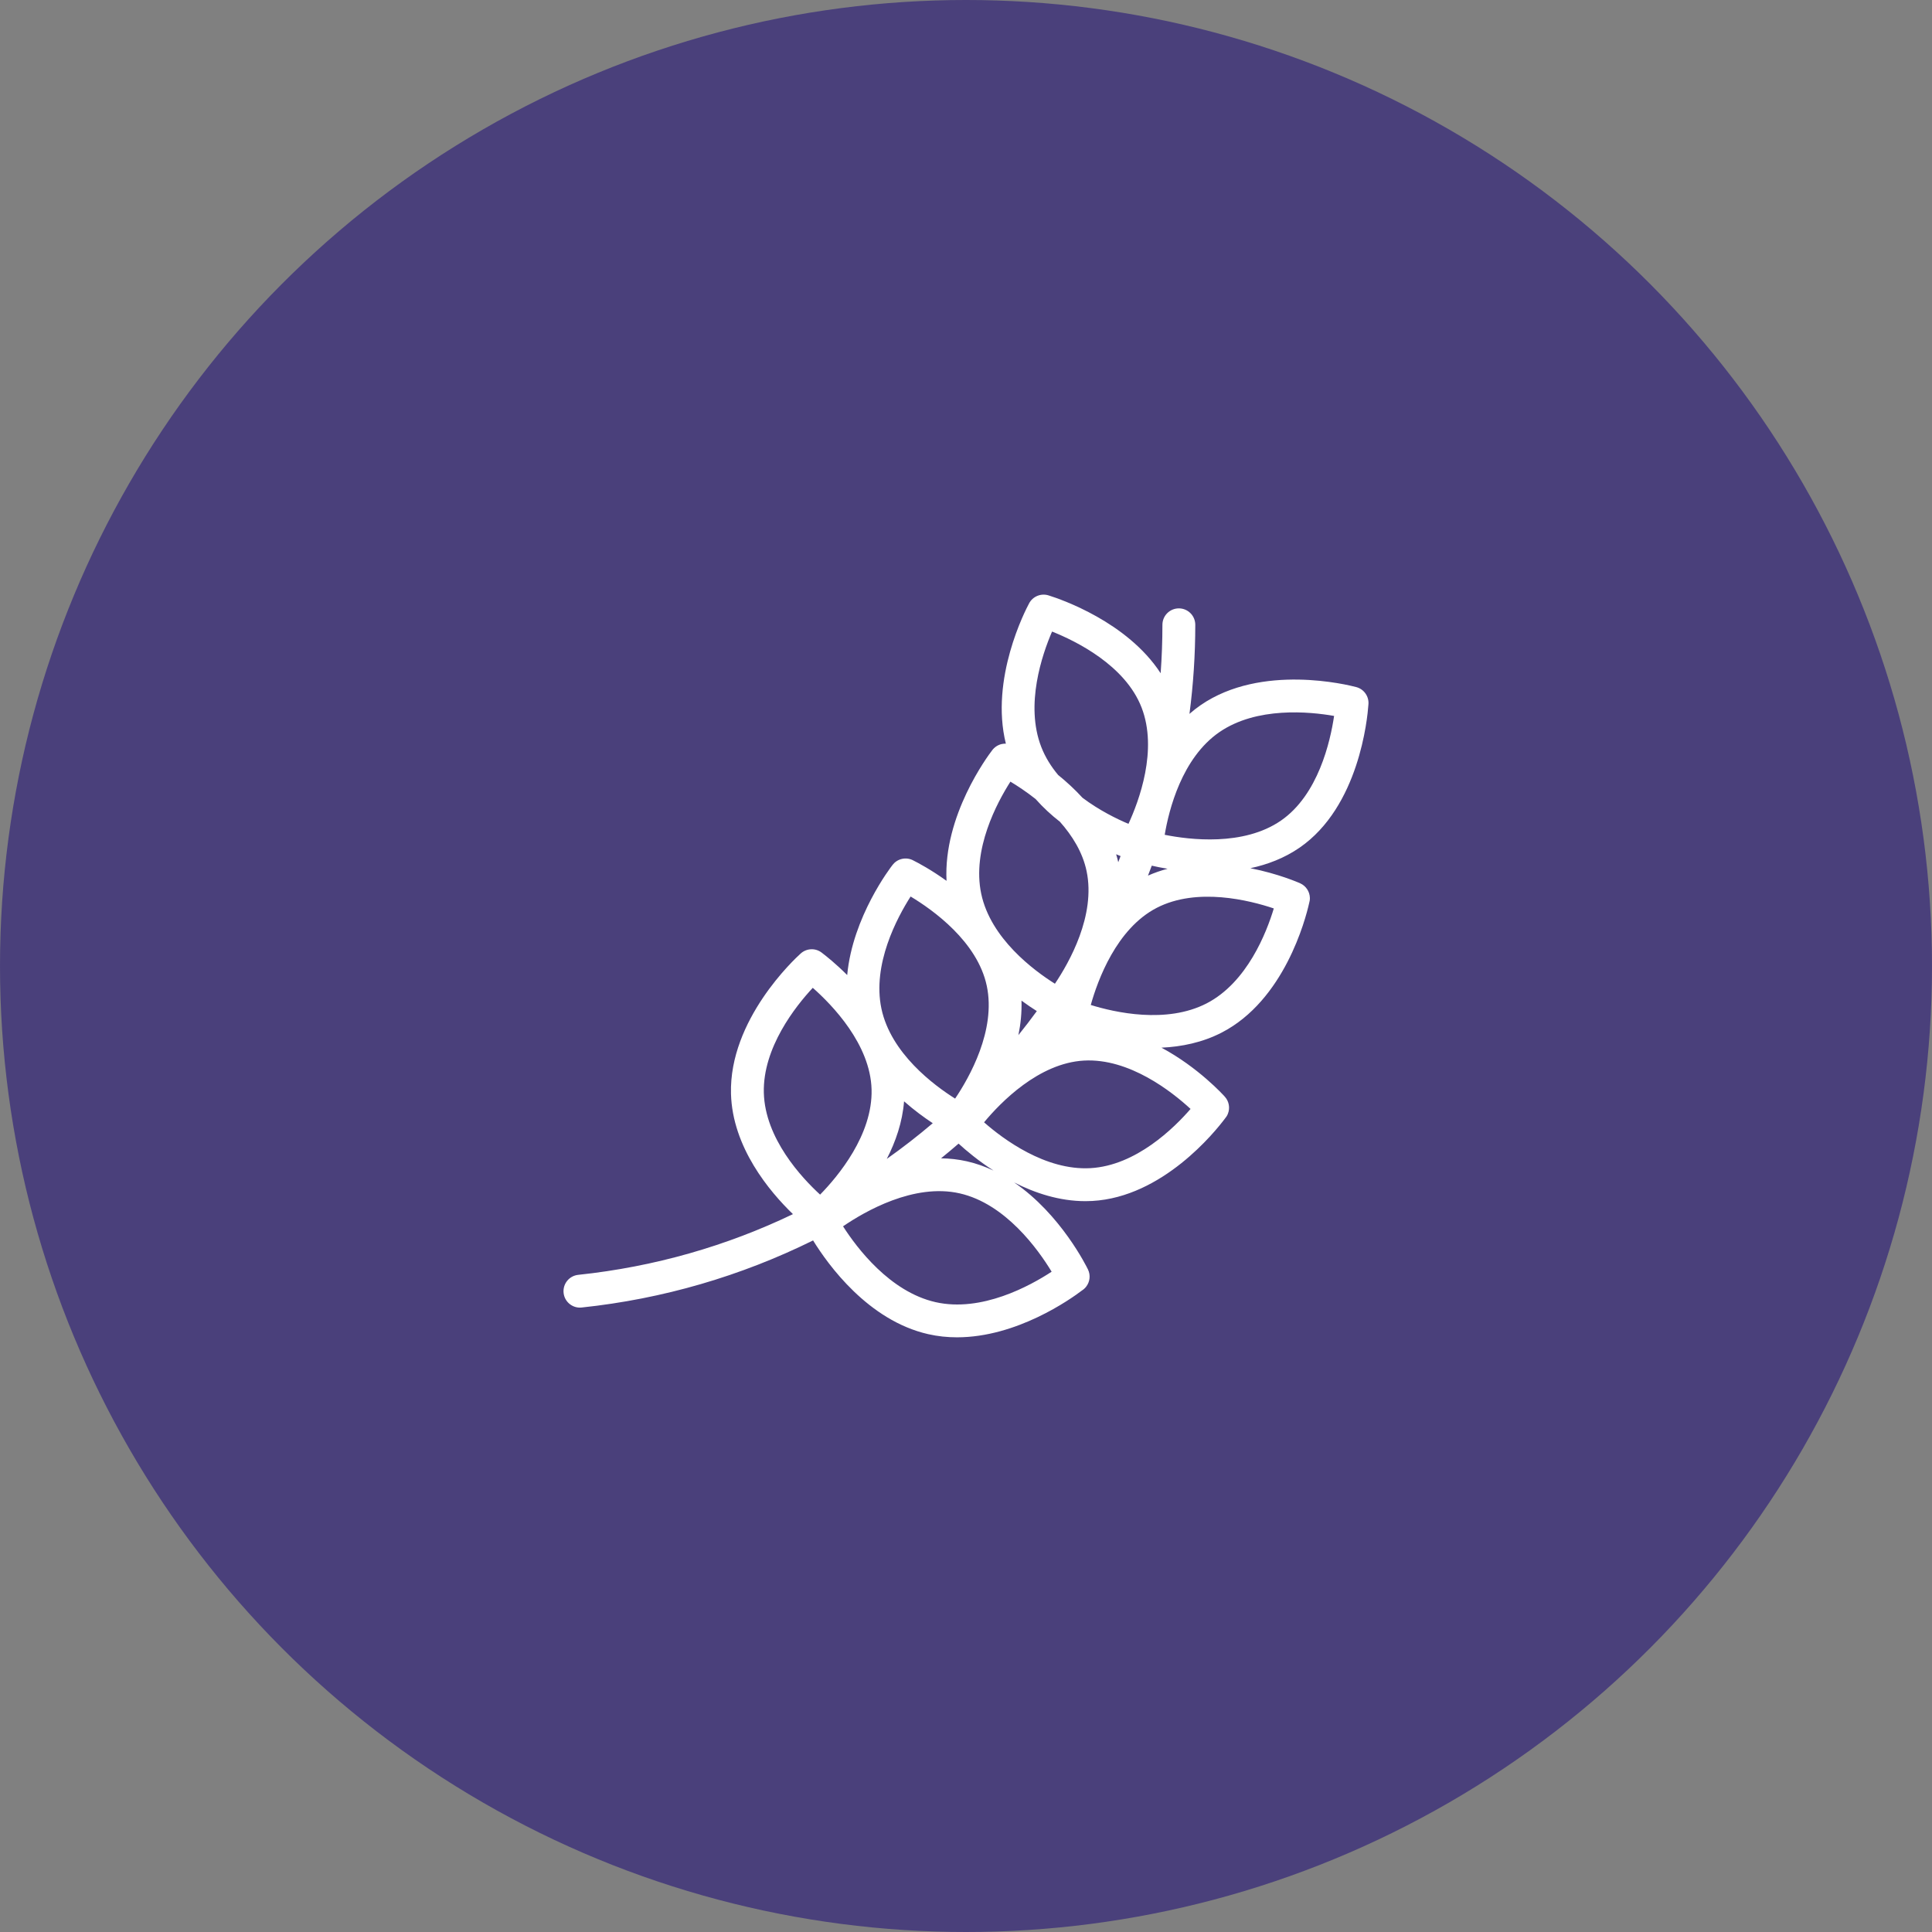 <svg width="120" height="120" viewBox="0 0 120 120" fill="none" xmlns="http://www.w3.org/2000/svg">
<rect x="0" y="0" width="120" height="120" fill="#808080" stroke="none"/>
<circle cx="60" cy="60" r="60" fill="#342679" fill-opacity="0.7"/>
<g clip-path="url(#clip0_61:3370)">
<path d="M84.815 43.078C84.668 42.867 84.455 42.729 84.223 42.672C83.75 42.547 78.36 41.193 74.581 43.793C74.334 43.963 74.101 44.147 73.88 44.34C74.118 42.516 74.241 40.669 74.241 38.807C74.241 38.244 73.784 37.787 73.221 37.787C72.657 37.787 72.2 38.244 72.2 38.807C72.2 39.819 72.162 40.822 72.09 41.816C70.009 38.623 65.88 37.218 65.17 36.995C64.946 36.914 64.694 36.91 64.454 37.002C64.211 37.095 64.023 37.272 63.913 37.488C63.7 37.884 61.476 42.157 62.476 46.19C62.389 46.187 62.301 46.195 62.212 46.215C61.967 46.273 61.763 46.415 61.624 46.603C61.352 46.958 58.584 50.669 58.791 54.71C57.824 54.014 57.015 53.588 56.744 53.453C56.534 53.335 56.281 53.291 56.028 53.347C55.786 53.4 55.584 53.535 55.443 53.716C55.32 53.873 52.958 56.94 52.621 60.563C51.897 59.839 51.289 59.362 51.069 59.195C50.888 59.045 50.653 58.954 50.402 58.96C50.138 58.964 49.899 59.068 49.72 59.236C49.362 59.559 45.283 63.341 45.403 67.931C45.491 71.265 47.796 74.007 49.251 75.412C45.16 77.377 40.672 78.681 35.913 79.183C35.353 79.242 34.947 79.744 35.006 80.304C35.061 80.828 35.504 81.218 36.019 81.218C36.055 81.218 36.091 81.216 36.127 81.212C41.173 80.68 46.031 79.255 50.502 77.045C51.423 78.541 53.92 82.019 57.653 82.867C58.253 83.004 58.852 83.063 59.443 83.063C63.155 83.063 66.489 80.698 67.206 80.152C67.302 80.091 67.39 80.012 67.463 79.918C67.701 79.612 67.745 79.196 67.575 78.847C67.49 78.67 65.885 75.419 62.989 73.444C64.279 74.1 65.798 74.606 67.418 74.606C67.558 74.606 67.701 74.602 67.843 74.594C72.209 74.351 75.466 70.302 76.083 69.478C76.158 69.392 76.22 69.294 76.264 69.185C76.411 68.824 76.339 68.411 76.079 68.121C75.977 68.006 74.427 66.299 72.141 65.073C73.383 65.016 74.679 64.755 75.88 64.136C79.77 62.129 81.086 57.108 81.312 56.1C81.345 55.995 81.362 55.882 81.359 55.767C81.348 55.375 81.113 55.023 80.755 54.863C80.648 54.815 79.396 54.267 77.662 53.926C78.715 53.701 79.767 53.306 80.716 52.652C84.413 50.107 84.934 44.624 84.993 43.781C85.021 43.541 84.964 43.291 84.815 43.078ZM72.52 53.961C72.109 54.069 71.702 54.209 71.303 54.386C71.384 54.181 71.462 53.975 71.539 53.768C71.8 53.828 72.132 53.897 72.52 53.961ZM65.345 39.227C66.828 39.818 69.89 41.32 70.906 43.947C71.925 46.578 70.75 49.741 70.091 51.171C69.376 50.869 68.281 50.337 67.236 49.551C66.746 49.016 66.227 48.542 65.722 48.134C65.291 47.618 64.924 47.038 64.673 46.39C63.66 43.771 64.729 40.655 65.345 39.227ZM69.601 53.172C69.553 53.3 69.506 53.428 69.457 53.554C69.419 53.387 69.375 53.222 69.326 53.06C69.423 53.101 69.515 53.138 69.601 53.172ZM62.759 48.549C63.181 48.803 63.737 49.166 64.322 49.628C64.791 50.159 65.306 50.63 65.834 51.041C66.598 51.902 67.243 52.931 67.489 54.102C68.071 56.862 66.403 59.795 65.523 61.101C64.206 60.274 61.53 58.287 60.945 55.511C60.366 52.764 61.921 49.86 62.759 48.549ZM63.446 62.15C63.794 62.406 64.119 62.624 64.399 62.801C64.029 63.308 63.648 63.804 63.255 64.293C63.396 63.602 63.471 62.882 63.446 62.15ZM56.56 55.684C57.929 56.506 60.71 58.481 61.291 61.236C61.873 63.997 60.205 66.93 59.324 68.236C58.008 67.409 55.331 65.422 54.746 62.646C54.167 59.896 55.723 56.993 56.56 55.684ZM59.539 71.032C60.006 71.46 60.757 72.092 61.71 72.707C61.192 72.462 60.641 72.264 60.06 72.132C59.521 72.01 58.983 71.952 58.45 71.945C58.818 71.647 59.181 71.343 59.539 71.032ZM57.935 69.764C57.019 70.544 56.066 71.284 55.08 71.982C55.629 70.913 56.051 69.701 56.153 68.405C56.792 68.968 57.417 69.422 57.935 69.764ZM47.443 67.877C47.37 65.068 49.423 62.493 50.483 61.355C51.681 62.411 54.06 64.856 54.135 67.67C54.209 70.49 52.04 73.075 50.938 74.2C49.792 73.149 47.518 70.713 47.443 67.877ZM65.319 78.988C63.991 79.859 60.968 81.528 58.105 80.878C55.269 80.233 53.219 77.507 52.363 76.169C53.709 75.248 56.767 73.477 59.608 74.122C62.455 74.768 64.485 77.613 65.319 78.988ZM73.948 68.878C72.93 70.054 70.561 72.399 67.729 72.556C64.922 72.714 62.288 70.735 61.122 69.709C62.142 68.48 64.515 66.031 67.327 65.874C70.145 65.718 72.79 67.81 73.948 68.878ZM79.118 56.425C78.67 57.913 77.465 61.022 74.945 62.322C72.446 63.611 69.234 62.881 67.75 62.421C68.18 60.883 69.346 57.678 71.848 56.387C74.356 55.093 77.626 55.922 79.118 56.425ZM79.559 50.971C77.234 52.572 73.885 52.161 72.342 51.851C72.599 50.317 73.402 47.082 75.738 45.474C78.053 43.881 81.331 44.199 82.863 44.468C82.63 46.048 81.878 49.374 79.559 50.971Z" fill="white"/>
</g>
<defs>
<clipPath id="clip0_61:3370">
<rect width="50" height="50" fill="white" transform="translate(35 35)"/>
</clipPath>
</defs>
</svg>
